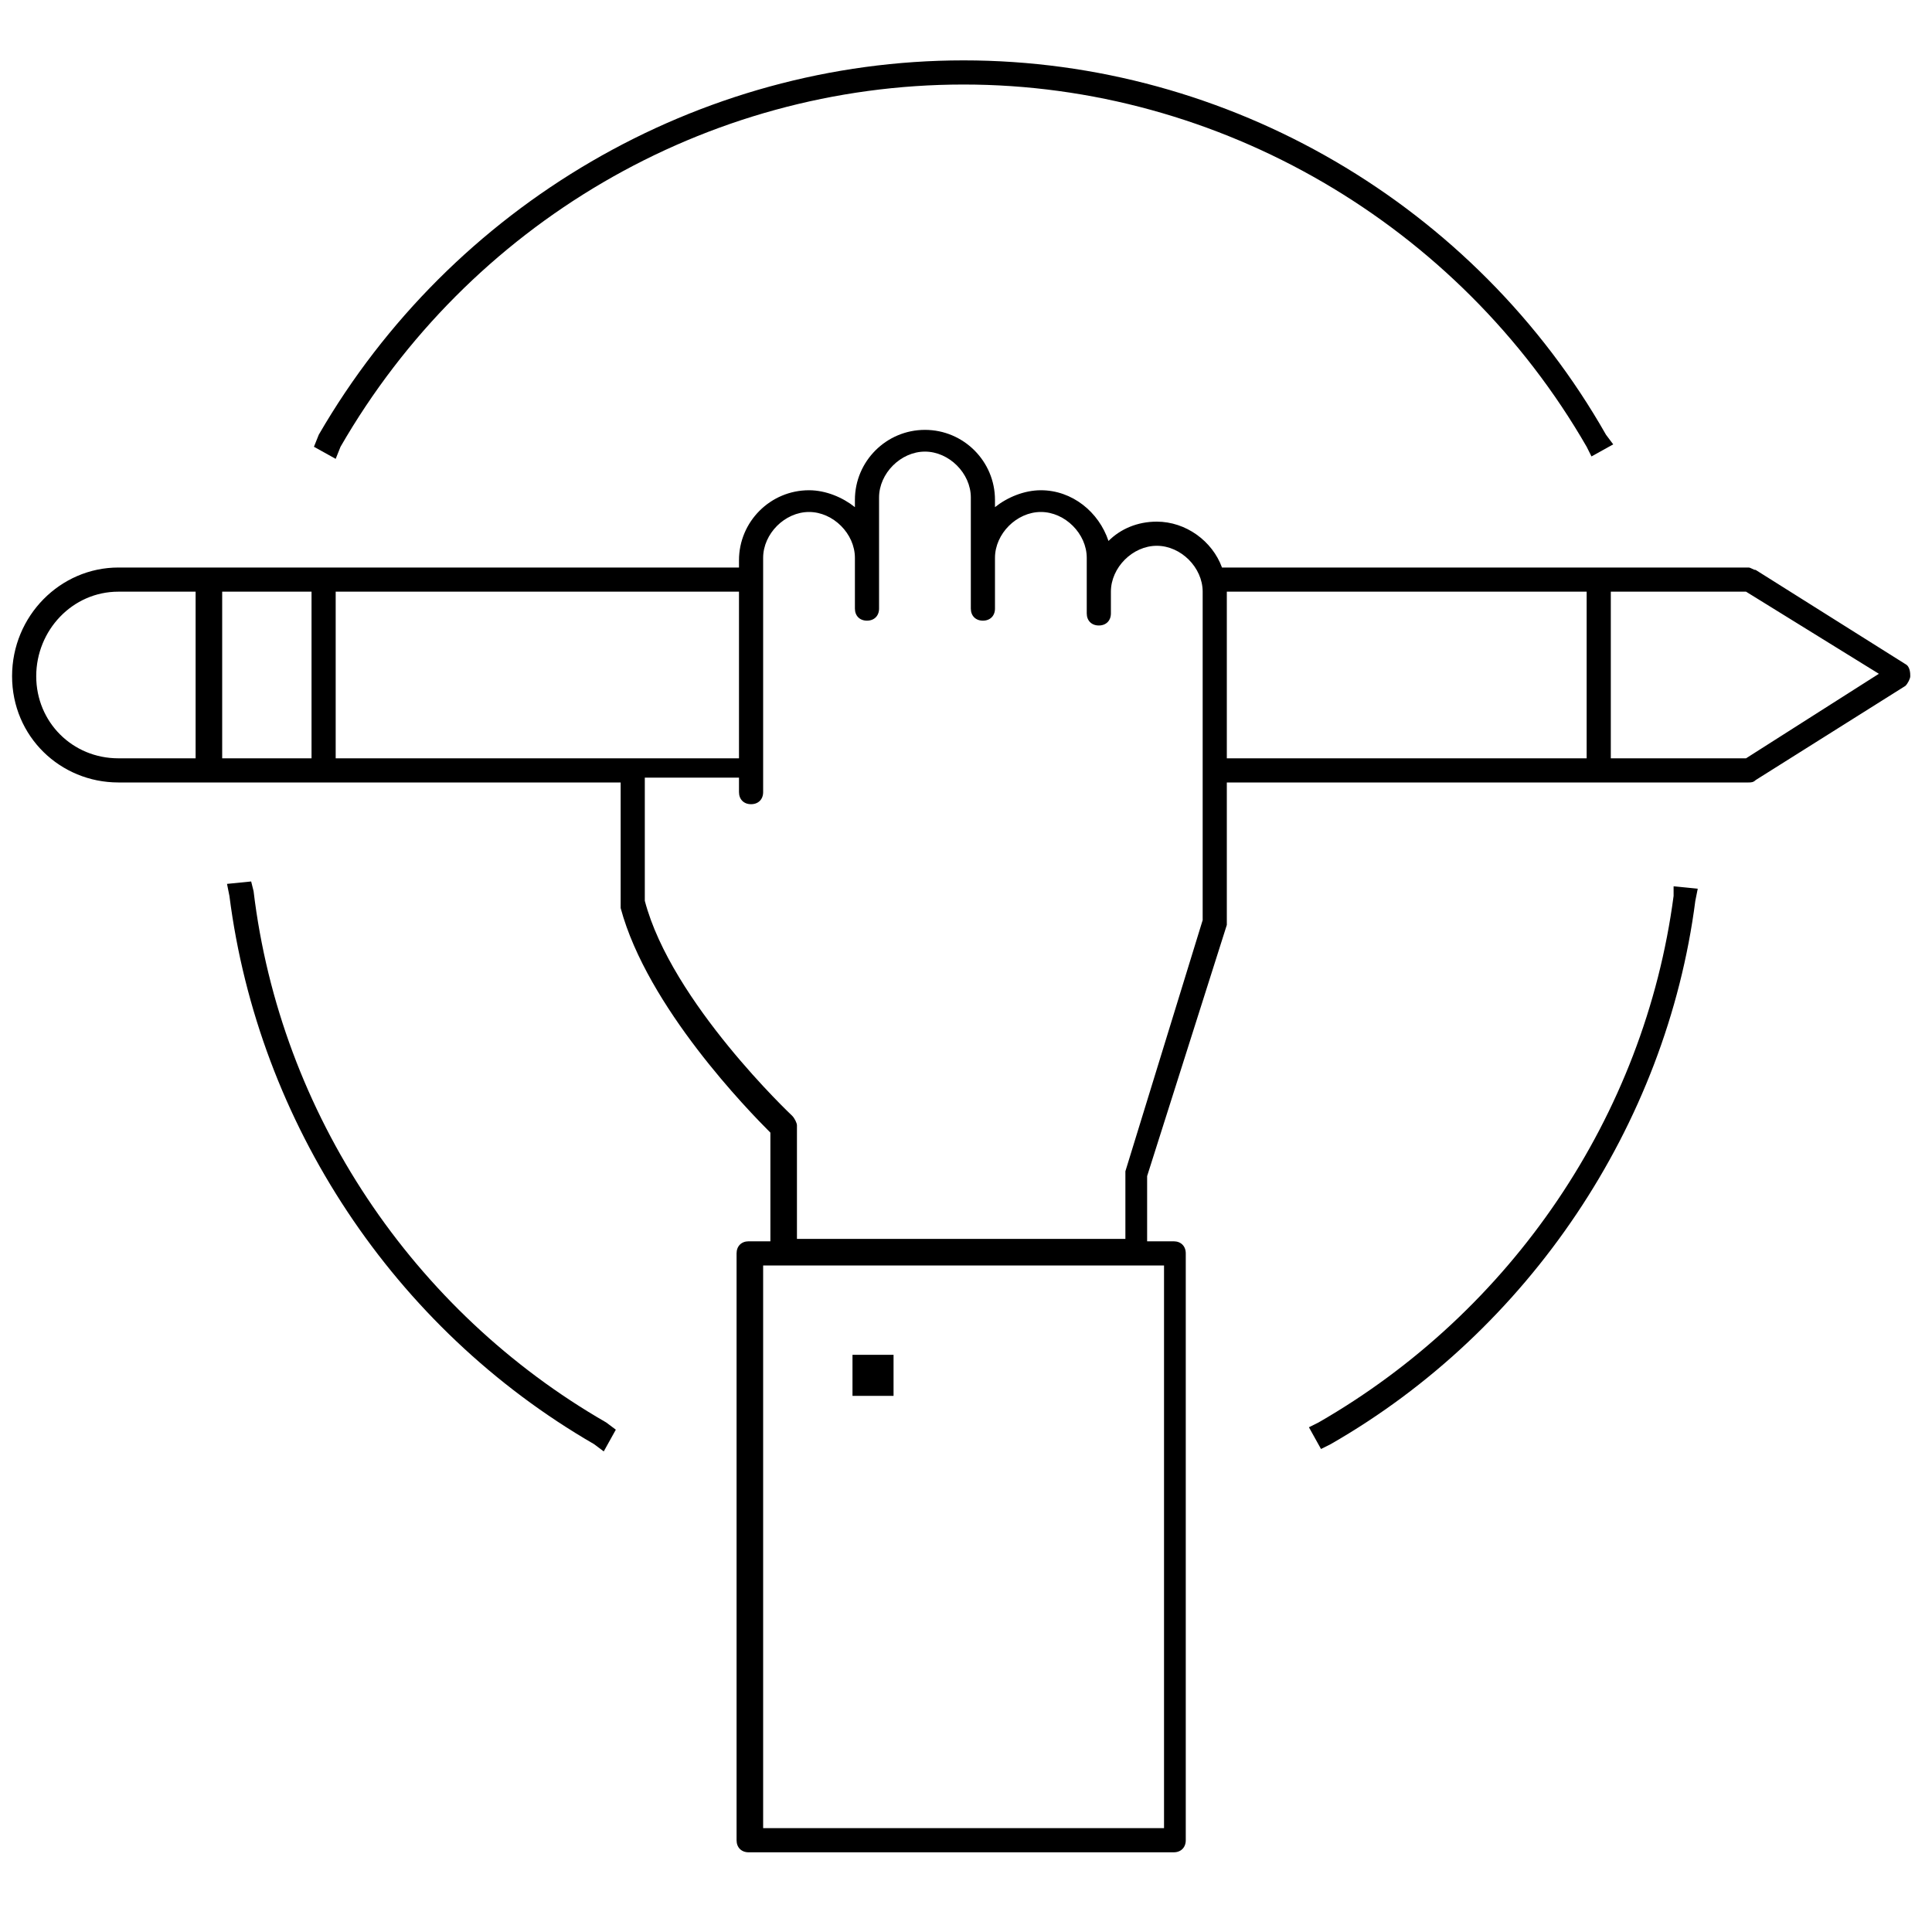 <?xml version="1.0" encoding="UTF-8" standalone="no"?>
<svg width="80px" height="80px" viewBox="0 0 80 80" version="1.1" xmlns="http://www.w3.org/2000/svg" xmlns:xlink="http://www.w3.org/1999/xlink">
    <!-- Generator: Sketch 41 (35326) - http://www.bohemiancoding.com/sketch -->
    <title>pencil-hand</title>
    <desc>Created with Sketch.</desc>
    <defs></defs>
    <g id="All" stroke="none" stroke-width="1" fill="none" fill-rule="evenodd">
        <g id="pencil-hand" fill="#000000">
            <g id="Group" transform="translate(0.5, 2.5)">
                <path d="M78.4,25 L72.2,21.1 C72.1,21.1 72,21 71.9,21 L50.1,21 C49.7,19.9 48.6,19.1 47.4,19.1 C46.6,19.1 45.9,19.4 45.4,19.9 C45,18.7 43.9,17.8 42.6,17.8 C41.9,17.8 41.2,18.1 40.7,18.5 L40.7,18.2 C40.7,16.6 39.4,15.3 37.8,15.3 C36.2,15.3 34.9,16.6 34.9,18.2 L34.9,18.5 C34.4,18.1 33.7,17.8 33,17.8 C31.4,17.8 30.1,19.1 30.1,20.7 L30.1,21 L4.4,21 C2,21 0,23 0,25.5 C0,28 2,29.9 4.4,29.9 L25.2,29.9 L25.2,30 L25.2,35 L25.2,35.1 C26.3,39.2 30.5,43.5 31.4,44.4 L31.4,48.9 L30.5,48.9 C30.2,48.9 30,49.1 30,49.4 L30,73.7 C30,74 30.2,74.2 30.5,74.2 L48.1,74.2 C48.4,74.2 48.6,74 48.6,73.7 L48.6,49.4 C48.6,49.1 48.4,48.9 48.1,48.9 L47,48.9 L47,46.2 L50.3,35.8 L50.3,35.7 L50.3,29.9 L71.9,29.9 C72,29.9 72.1,29.9 72.2,29.8 L78.4,25.9 C78.5,25.8 78.6,25.6 78.6,25.5 C78.6,25.4 78.6,25.1 78.4,25 L78.4,25 Z M30.1,28.9 L13.4,28.9 L13.4,22 L30.1,22 L30.1,28.9 L30.1,28.9 Z M12.4,28.9 L8.7,28.9 L8.7,22 L12.4,22 L12.4,28.9 L12.4,28.9 Z M1,25.5 C1,23.6 2.5,22 4.4,22 L7.6,22 L7.6,28.9 L4.4,28.9 C2.5,28.9 1,27.4 1,25.5 L1,25.5 Z M47.7,73.2 L31.1,73.2 L31.1,49.9 L47.7,49.9 L47.7,73.2 L47.7,73.2 Z M49.3,35.6 L46.1,46 L46.1,46.1 L46.1,48.8 L32.5,48.8 L32.5,44.1 C32.5,44 32.4,43.8 32.3,43.7 C32.3,43.7 27.3,39 26.2,34.8 L26.2,29.8 L26.2,29.7 L30.1,29.7 L30.1,30.3 C30.1,30.6 30.3,30.8 30.6,30.8 C30.9,30.8 31.1,30.6 31.1,30.3 L31.1,20.6 C31.1,19.6 32,18.7 33,18.7 C34,18.7 34.9,19.6 34.9,20.6 L34.9,22.7 C34.9,23 35.1,23.2 35.4,23.2 C35.7,23.2 35.9,23 35.9,22.7 L35.9,20.6 L35.9,18.1 C35.9,17.1 36.8,16.2 37.8,16.2 C38.8,16.2 39.7,17.1 39.7,18.1 L39.7,20.6 L39.7,22.7 C39.7,23 39.9,23.2 40.2,23.2 C40.5,23.2 40.7,23 40.7,22.7 L40.7,20.6 C40.7,19.6 41.6,18.7 42.6,18.7 C43.6,18.7 44.5,19.6 44.5,20.6 L44.5,21.7 L44.5,21.7 L44.5,21.8 L44.5,22.9 C44.5,23.2 44.7,23.4 45,23.4 C45.3,23.4 45.5,23.2 45.5,22.9 L45.5,22 C45.5,21 46.4,20.1 47.4,20.1 C48.4,20.1 49.3,21 49.3,22 L49.3,35.6 L49.3,35.6 Z M50.3,22 L65.2,22 L65.2,28.9 L50.3,28.9 L50.3,22 L50.3,22 Z M71.8,28.9 L66.2,28.9 L66.2,22 L71.8,22 L77.3,25.4 L71.8,28.9 L71.8,28.9 Z" id="Shape"></path>
                <rect id="Rectangle-path" x="34.8" y="53.6" width="1.7" height="1.7"></rect>
                <path d="M13.6,16 C18.9,6.8 28.7,1 39.4,1 C50,1 59.9,6.8 65.2,16 L65.4,16.4 L66.3,15.9 L66,15.5 C60.6,6 50.4,0 39.4,0 C28.4,0 18.2,6 12.7,15.5 L12.5,16 L13.4,16.5 L13.6,16 L13.6,16 Z" id="Shape"></path>
                <path d="M10,34.4 L9.9,34 L8.9,34.1 L9,34.6 C10.2,44 15.8,52.5 24.1,57.3 L24.5,57.6 L25,56.7 L24.6,56.4 C16.6,51.8 11.1,43.6 10,34.4 L10,34.4 Z" id="Shape"></path>
                <path d="M68.8,34.6 C67.6,43.7 62.1,51.8 54.1,56.4 L53.7,56.6 L54.2,57.5 L54.6,57.3 C62.8,52.6 68.5,44.1 69.7,34.8 L69.8,34.3 L68.8,34.2 L68.8,34.6 L68.8,34.6 Z" id="Shape"></path>
            </g>
        </g>
    </g>
</svg>